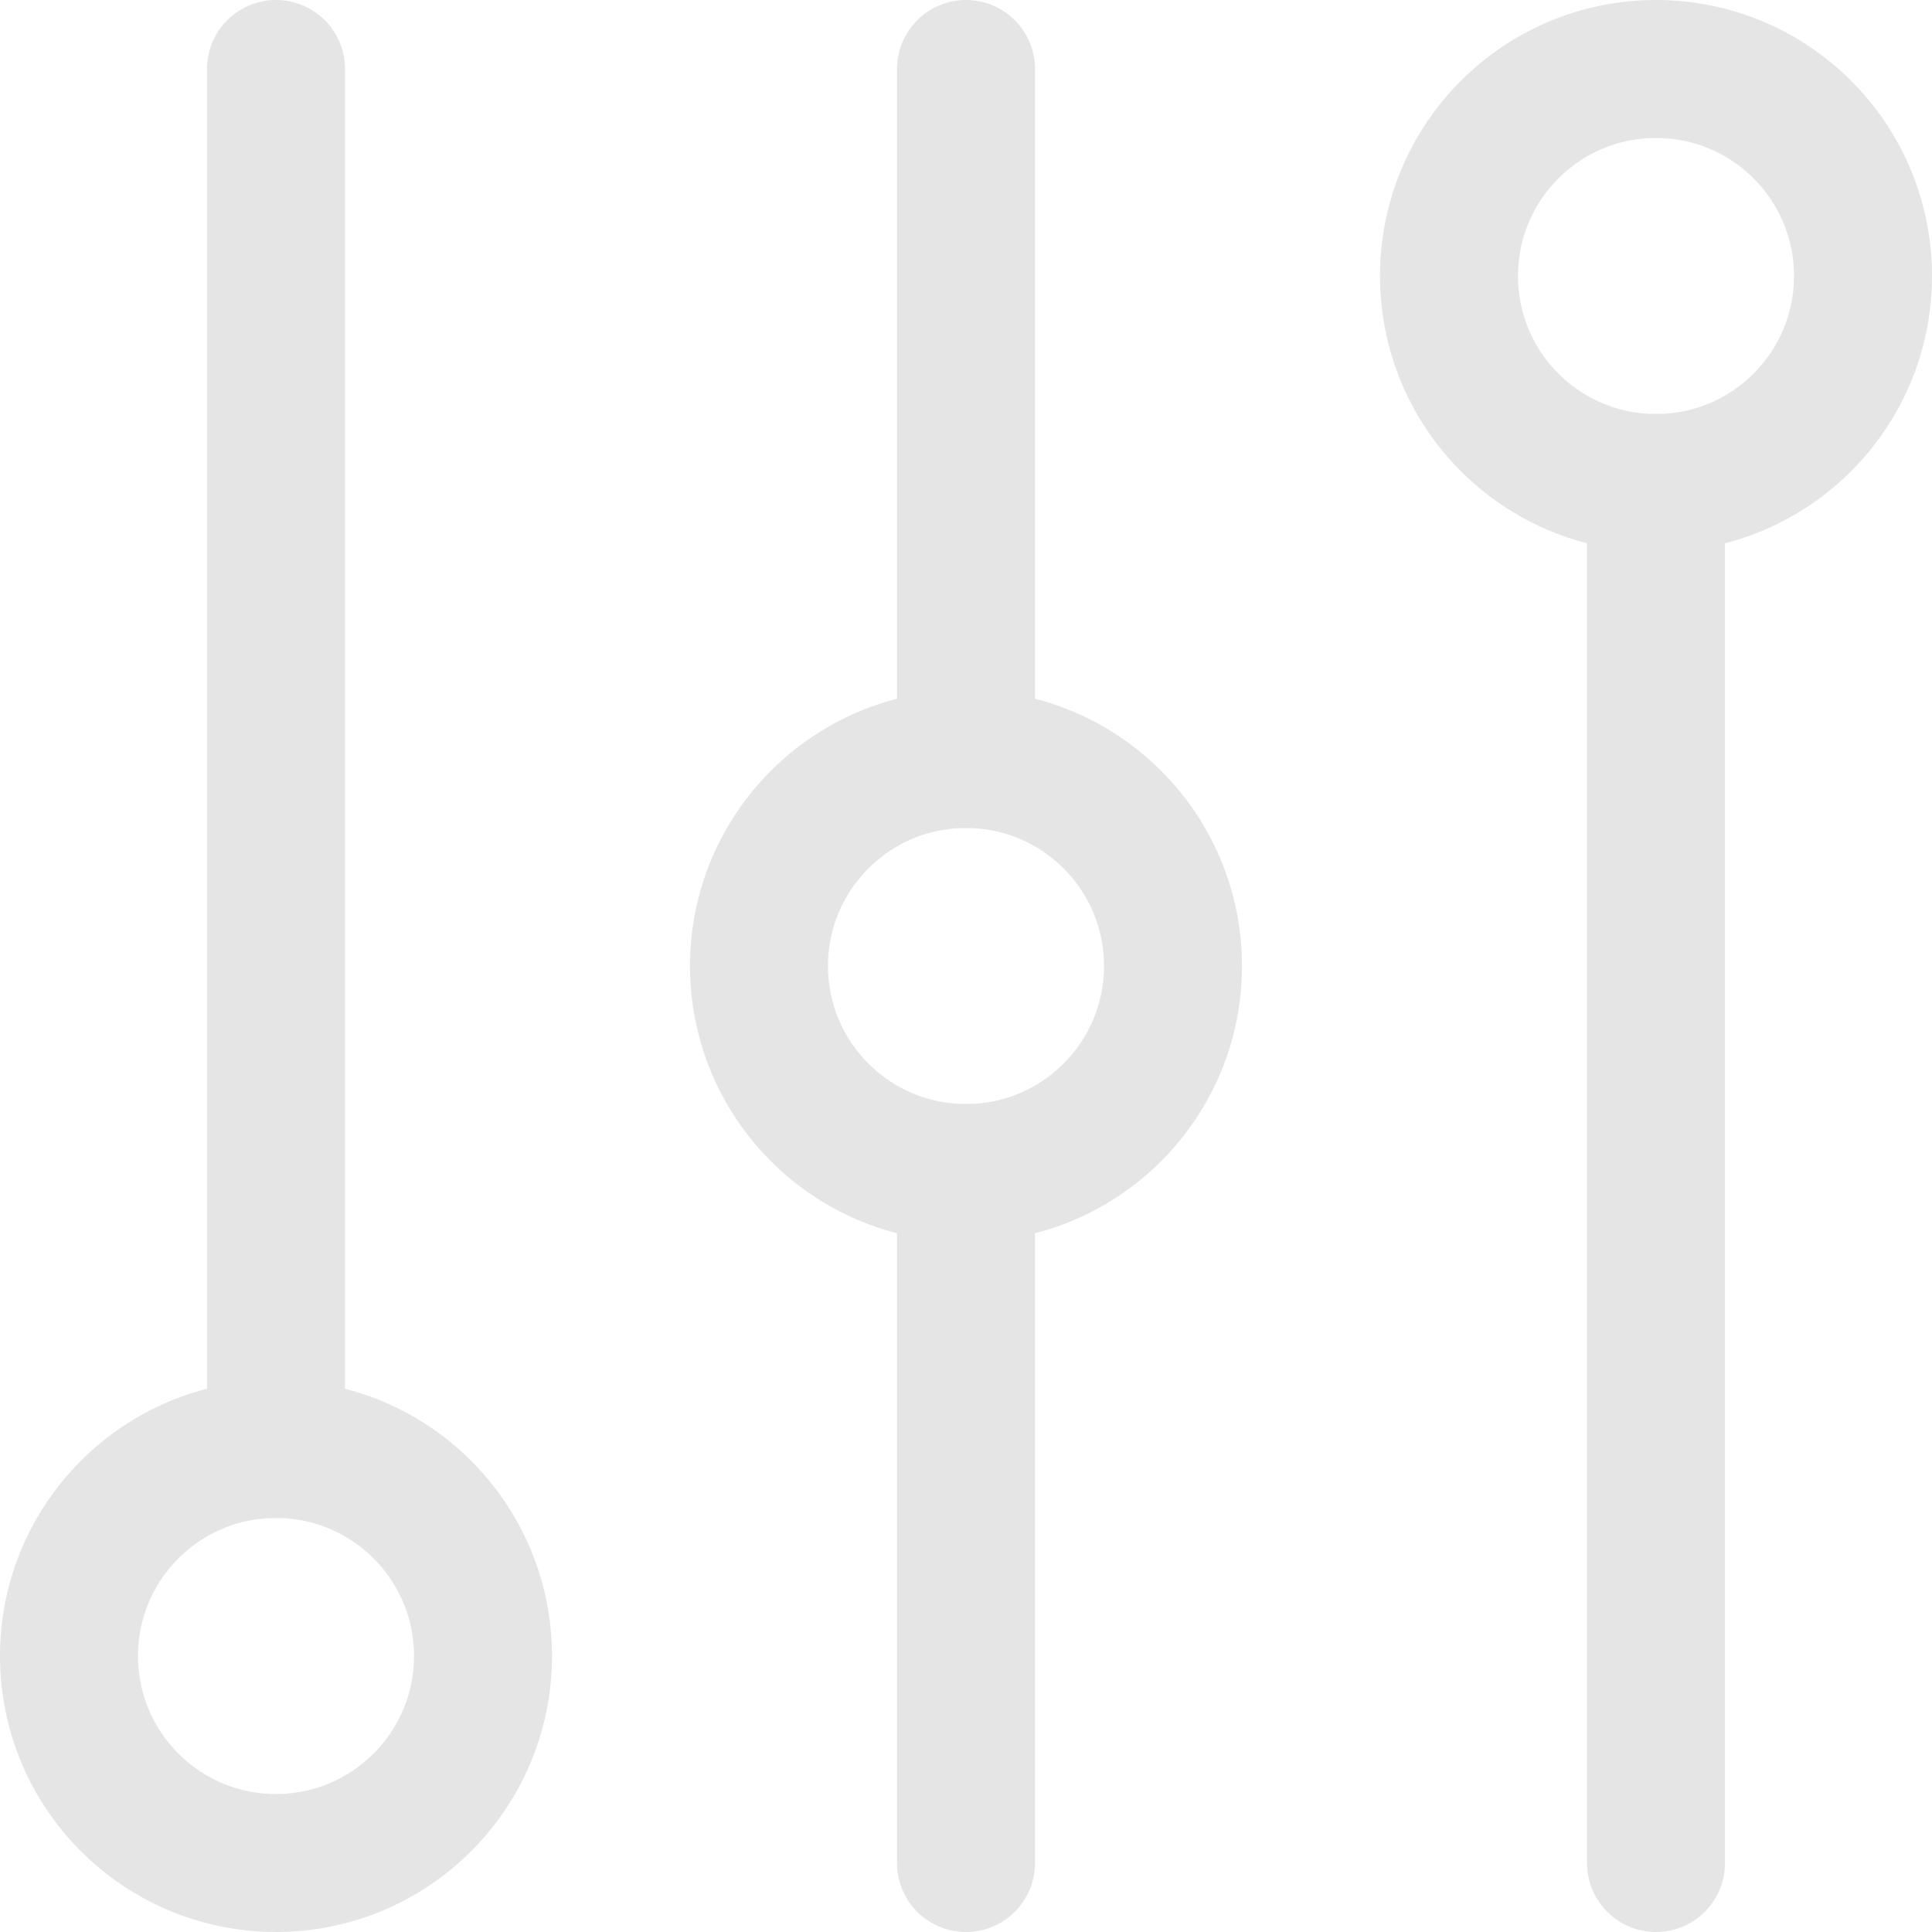 <?xml version="1.0" encoding="UTF-8" standalone="no"?>
<svg
   xmlns:sketch="http://www.bohemiancoding.com/sketch/ns"
   xmlns:dc="http://purl.org/dc/elements/1.1/"
   xmlns:cc="http://creativecommons.org/ns#"
   xmlns:rdf="http://www.w3.org/1999/02/22-rdf-syntax-ns#"
   xmlns:svg="http://www.w3.org/2000/svg"
   xmlns="http://www.w3.org/2000/svg"
   xmlns:sodipodi="http://sodipodi.sourceforge.net/DTD/sodipodi-0.dtd"
   xmlns:inkscape="http://www.inkscape.org/namespaces/inkscape"
   width="28px"
   height="28px"
   viewBox="0 0 28 28"
   version="1.1"
   id="svg2"
   inkscape:version="0.91 r13725"
   sodipodi:docname="icon-perfil-dis.svg">
  <sodipodi:namedview
     pagecolor="#ffffff"
     bordercolor="#666666"
     borderopacity="1"
     objecttolerance="10"
     gridtolerance="10"
     guidetolerance="10"
     inkscape:pageopacity="0"
     inkscape:pageshadow="2"
     inkscape:window-width="1120"
     inkscape:window-height="824"
     id="namedview23"
     showgrid="false"
     inkscape:zoom="8.4285714"
     inkscape:cx="12.576271"
     inkscape:cy="13.762712"
     inkscape:window-x="0"
     inkscape:window-y="0"
     inkscape:window-maximized="0"
     inkscape:current-layer="svg2" />
  <!-- Generator: Sketch 3.3.3 (12081) - http://www.bohemiancoding.com/sketch -->
  <title
     id="title4">perfil new</title>
  <desc
     id="desc6">Created with Sketch.</desc>
  <defs
     id="defs8" />
  <g
     id="Page-1"
     stroke="none"
     stroke-width="1"
     fill="none"
     fill-rule="evenodd"
     sketch:type="MSPage"
     style="stroke:#e5e5e5;stroke-opacity:1">
    <g
       id="Mochila-vinculado"
       sketch:type="MSArtboardGroup"
       transform="translate(-38, -28)"
       stroke="#210049"
       stroke-width="2"
       stroke-linecap="round"
       stroke-linejoin="round"
       style="stroke:#e5e5e5;stroke-opacity:1">
      <g
         id="Rectangle-318-Copy-9-+-Group-Copy-3"
         sketch:type="MSLayerGroup"
         transform="translate(-136, -276)"
         style="stroke:#e5e5e5;stroke-opacity:1">
        <g
           id="perfil-new"
           sketch:type="MSShapeGroup"
           style="stroke:#e5e5e5;stroke-opacity:1">
          <g
             transform="translate(174, 304)"
             id="g14"
             style="stroke:#e5e5e5;stroke-opacity:1">
            <path
               d="M1,24 C1,25.657 2.343,27 4,27 C5.657,27 7,25.657 7,24 C7,22.343 5.657,21 4,21 C2.343,21 1,22.343 1,24 L1,24 Z"
               id="Path"
               transform="translate(4, 24) rotate(-270) translate(-4, -24) "
               style="stroke:#e5e5e5;stroke-opacity:1" />
            <path
               d="M4,21 L4,1"
               id="Path-1387"
               style="stroke:#e5e5e5;stroke-opacity:1" />
            <path
               d="M11,14 C11,15.657 12.343,17 14,17 C15.657,17 17,15.657 17,14 C17,12.343 15.657,11 14,11 C12.343,11 11,12.343 11,14 L11,14 Z"
               id="Path-Copy-11"
               transform="translate(14, 14) rotate(-270) translate(-14, -14) "
               style="stroke:#e5e5e5;stroke-opacity:1" />
            <path
               d="M14,11 L14,1"
               id="Path-1387-Copy"
               style="stroke:#e5e5e5;stroke-opacity:1" />
            <path
               d="M14,27 L14,17"
               id="Path-1387-Copy-3"
               style="stroke:#e5e5e5;stroke-opacity:1" />
            <path
               d="M21,4 C21,5.657 22.343,7 24,7 C25.657,7 27,5.657 27,4 C27,2.343 25.657,1 24,1 C22.343,1 21,2.343 21,4 L21,4 Z"
               id="Path-Copy-12"
               transform="translate(24, 4) rotate(-270) translate(-24, -4) "
               style="stroke:#e5e5e5;stroke-opacity:1" />
            <path
               d="M24,27 L24,7"
               id="Path-1387-Copy-2"
               style="stroke:#e5e5e5;stroke-opacity:1" />
          </g>
        </g>
      </g>
    </g>
  </g>
</svg>
